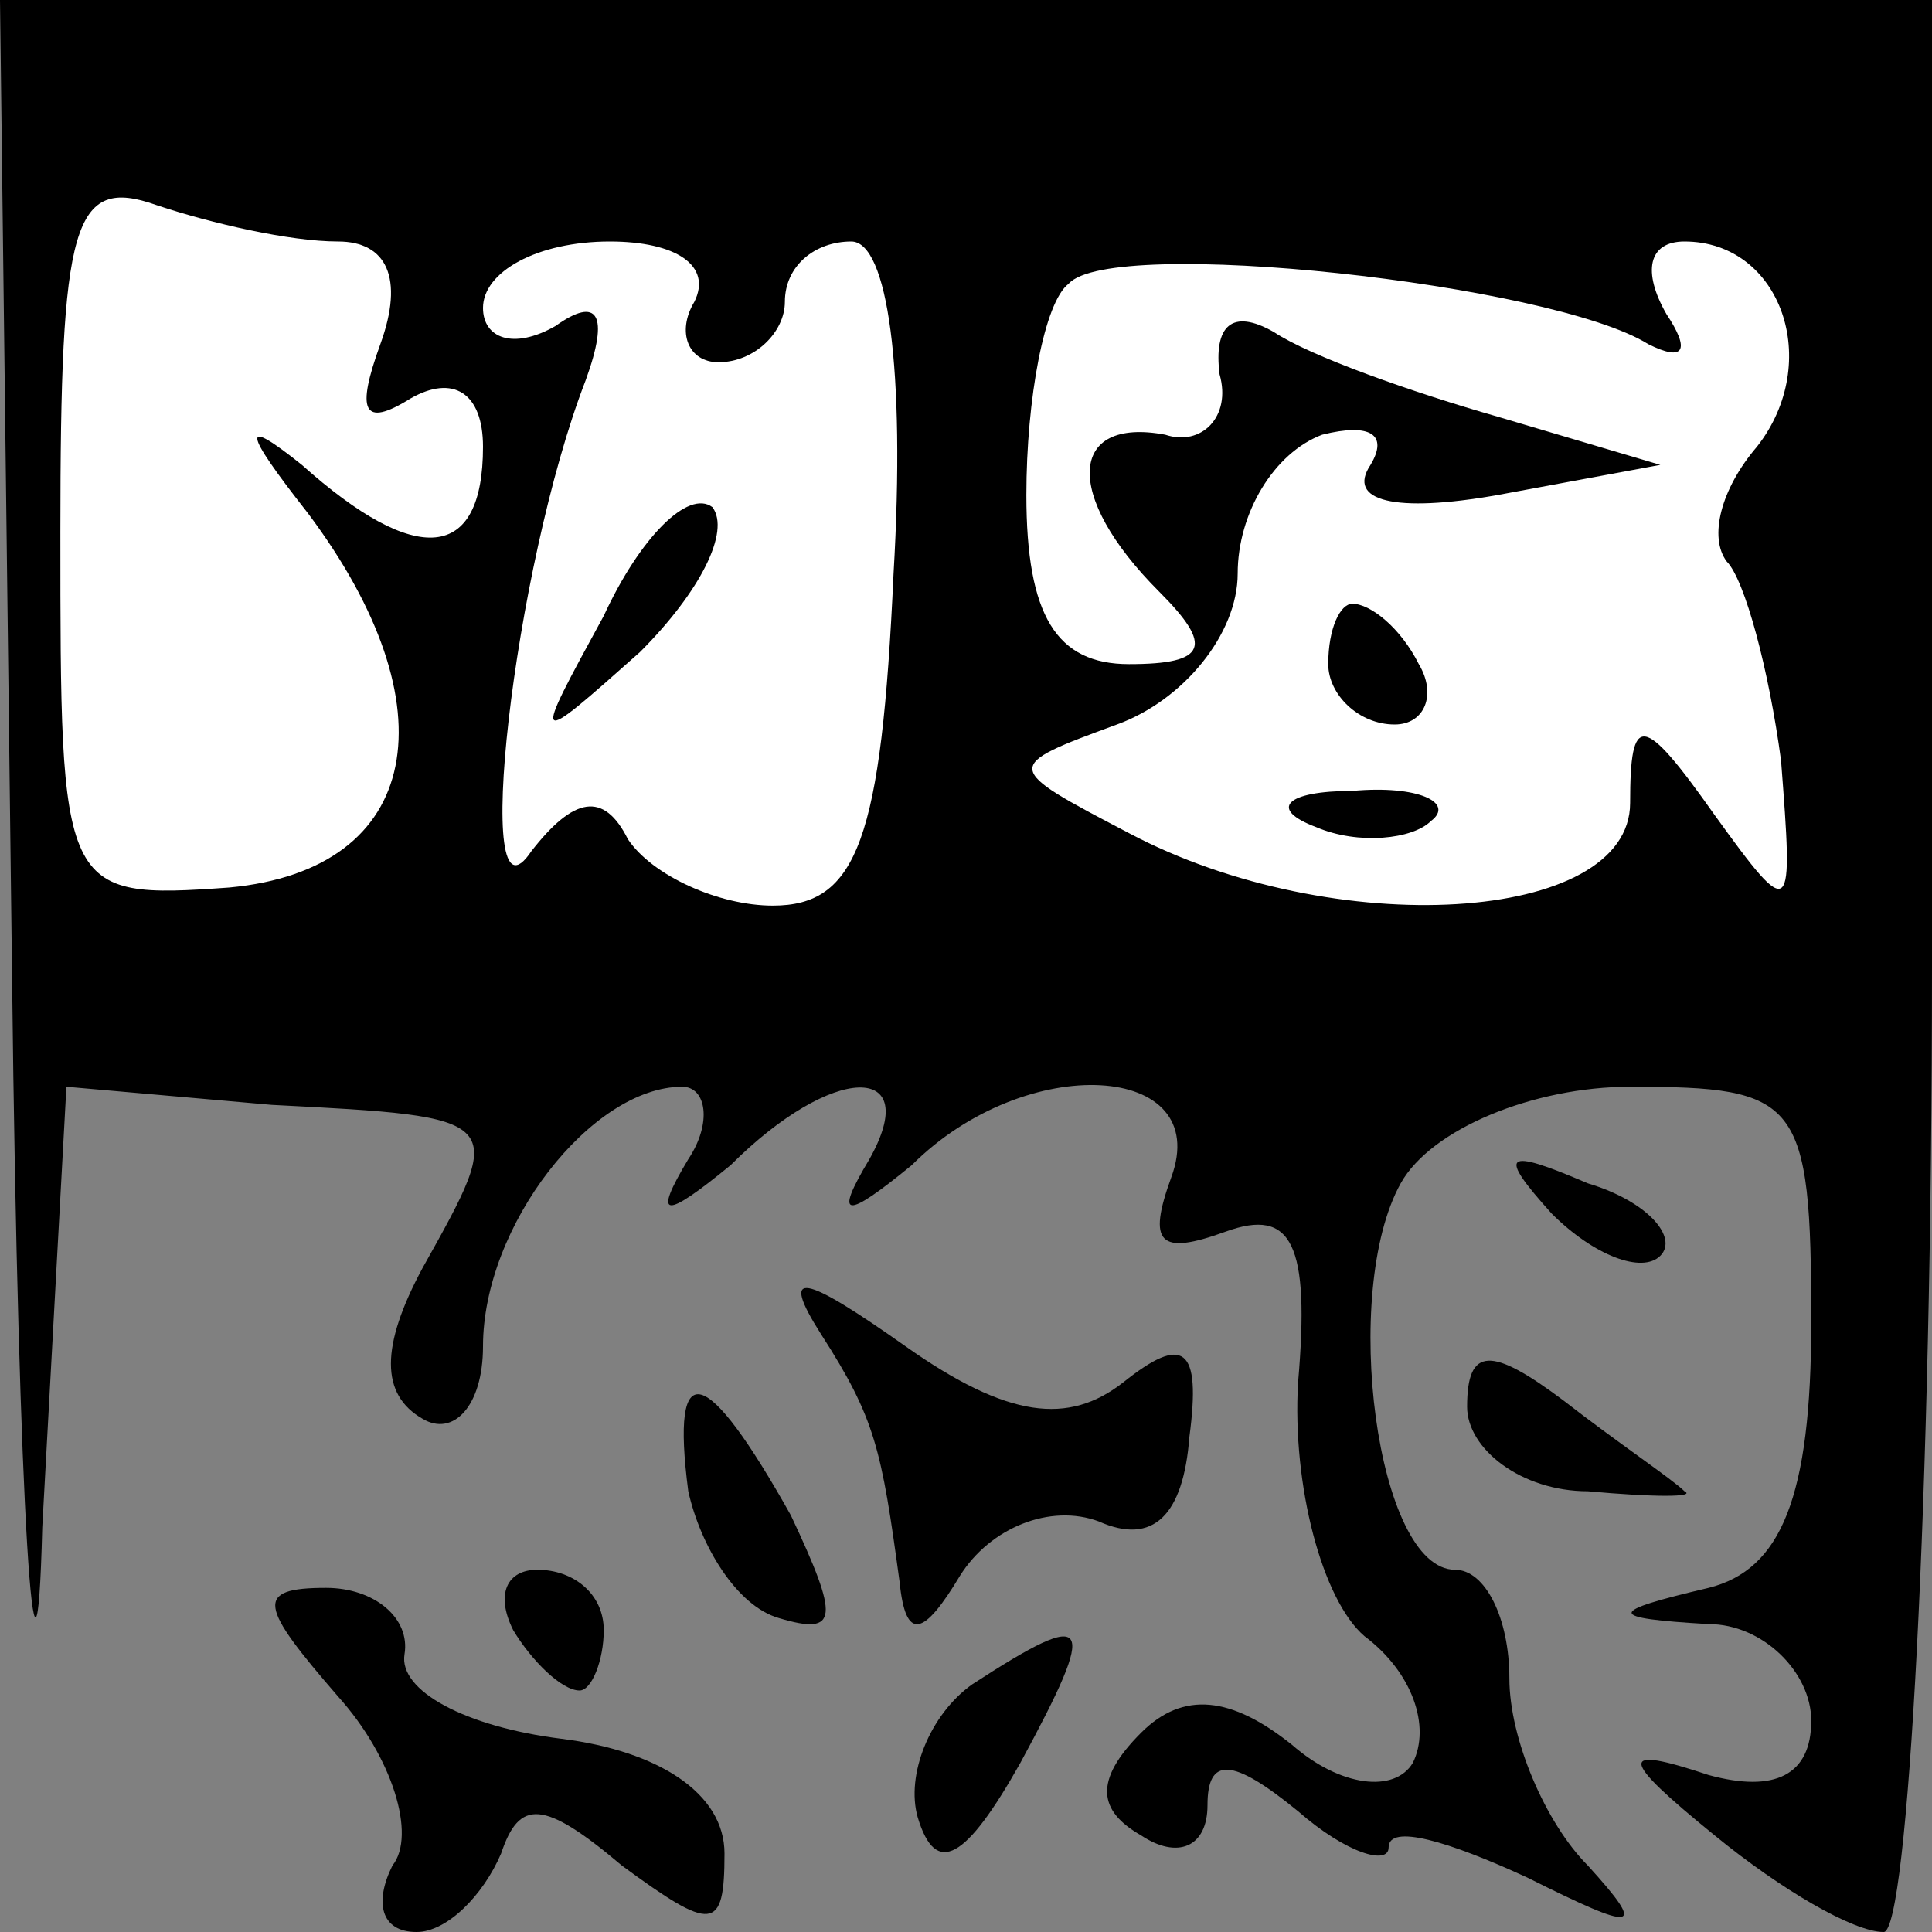 <?xml version="1.0" standalone="no"?>
<!DOCTYPE svg PUBLIC "-//W3C//DTD SVG 20010904//EN"
 "http://www.w3.org/TR/2001/REC-SVG-20010904/DTD/svg10.dtd">
<svg version="1.0" xmlns="http://www.w3.org/2000/svg"
 width="32pt" height="32pt" viewBox="0 0 32 32"
 preserveAspectRatio="xMidYMid meet">
<rect x="0" y="0" width="32" height="32" fill="#808080" stroke="none"/>
<g transform="translate(0,32) scale(0.1,-0.1)"
fill="#000000" stroke="none">
<path fill="#000000" stroke="none" d="M2 158 c1 -90 4 -130 5 -91 l4 73 34
-3 c39 -2 39 -2 25 -27 -7 -13 -7 -21 0 -25 5 -3 10 2 10 12 0 20 18 43 33 43
4 0 5 -6 1 -12 -6 -10 -4 -10 7 -1 17 17 32 17 23 1 -6 -10 -4 -10 7 -1 19 19
50 17 43 -2 -4 -11 -2 -13 9 -9 11 4 14 -2 12 -25 -1 -17 4 -36 11 -42 8 -6
11 -15 8 -21 -3 -5 -12 -4 -20 3 -10 8 -18 9 -25 2 -8 -8 -7 -13 0 -17 6 -4
11 -2 11 5 0 8 4 8 15 -1 8 -7 15 -9 15 -6 0 4 10 1 23 -5 18 -9 20 -9 10 2
-7 7 -13 21 -13 31 0 10 -4 18 -9 18 -13 0 -19 46 -9 64 5 9 22 16 38 16 28 0
30 -2 30 -39 0 -29 -5 -41 -17 -44 -17 -4 -17 -5 0 -6 9 0 17 -8 17 -16 0 -9
-6 -12 -17 -9 -15 5 -15 3 1 -10 11 -9 23 -16 28 -16 4 0 8 72 8 160 l0 160
-160 0 -160 0 2 -162z"/>
<path fill="#ffffff" stroke="none" d="M56 280 c8 0 11 -6 7 -17 -4 -11 -3
-14 5 -9 7 4 12 1 12 -8 0 -19 -11 -20 -30 -3 -10 8 -10 6 1 -8 24 -32 19 -59
-13 -62 -28 -2 -28 -1 -28 59 0 51 2 59 16 54 9 -3 22 -6 30 -6z"/>
<path fill="#ffffff" stroke="none" d="M115 270 c-3 -5 -1 -10 4 -10 6 0 11 5
11 10 0 6 5 10 11 10 6 0 9 -21 7 -55 -2 -44 -6 -55 -20 -55 -9 0 -20 5 -24
11 -4 8 -9 7 -16 -2 -10 -15 -3 47 9 78 4 11 2 14 -5 9 -7 -4 -12 -2 -12 3 0
6 9 11 21 11 11 0 17 -4 14 -10z"/>
<path fill="#ffffff" stroke="none" d="M273 263 c6 -3 7 -1 3 5 -4 7 -3 12 3
12 16 0 23 -20 12 -34 -6 -7 -8 -15 -5 -19 3 -3 7 -18 9 -33 2 -26 2 -27 -11
-9 -12 17 -14 17 -14 2 0 -20 -49 -23 -83 -5 -21 11 -21 11 -2 18 11 4 20 15
20 25 0 10 6 20 14 23 8 2 11 0 8 -5 -4 -6 4 -8 21 -5 l27 5 -27 8 c-14 4 -31
10 -37 14 -7 4 -10 1 -9 -7 2 -7 -3 -12 -9 -10 -16 3 -17 -10 -1 -26 9 -9 8
-12 -5 -12 -12 0 -17 8 -17 28 0 16 3 32 7 35 7 8 80 0 96 -10z"/>
<path fill="#000000" stroke="none" d="M100 218 c-12 -22 -12 -22 6 -6 10 10
15 20 12 24 -4 3 -12 -5 -18 -18z"/>
<path fill="#000000" stroke="none" d="M220 210 c0 -5 5 -10 11 -10 5 0 7 5 4
10 -3 6 -8 10 -11 10 -2 0 -4 -4 -4 -10z"/>
<path fill="#000000" stroke="none" d="M218 183 c7 -3 16 -2 19 1 4 3 -2 6
-13 5 -11 0 -14 -3 -6 -6z"/>
<path fill="#000000" stroke="none" d="M257 119 c7 -7 15 -10 18 -7 3 3 -2 9
-12 12 -14 6 -15 5 -6 -5z"/>
<path fill="#000000" stroke="none" d="M136 99 c9 -14 10 -19 13 -41 1 -10 4
-9 10 1 5 8 15 12 23 9 9 -4 14 1 15 14 2 15 -1 17 -11 9 -9 -7 -19 -6 -36 6
-17 12 -21 13 -14 2z"/>
<path fill="#000000" stroke="none" d="M243 87 c0 -7 9 -14 20 -14 11 -1 18
-1 16 0 -2 2 -11 8 -20 15 -12 9 -16 9 -16 -1z"/>
<path fill="#000000" stroke="none" d="M114 73 c2 -9 8 -19 15 -21 10 -3 10 0
2 17 -14 25 -20 27 -17 4z"/>
<path fill="#000000" stroke="none" d="M56 39 c9 -10 13 -23 9 -28 -3 -6 -2
-11 4 -11 5 0 11 6 14 13 3 9 7 9 20 -2 15 -11 17 -11 17 2 0 10 -11 17 -27
19 -16 2 -27 8 -26 14 1 6 -5 11 -13 11 -12 0 -11 -3 2 -18z"/>
<path fill="#000000" stroke="none" d="M85 50 c3 -5 8 -10 11 -10 2 0 4 5 4
10 0 6 -5 10 -11 10 -5 0 -7 -4 -4 -10z"/>
<path fill="#000000" stroke="none" d="M161 41 c-7 -5 -11 -15 -9 -22 3 -10 8
-7 17 9 13 24 12 26 -8 13z"/>
</g>
</svg>
